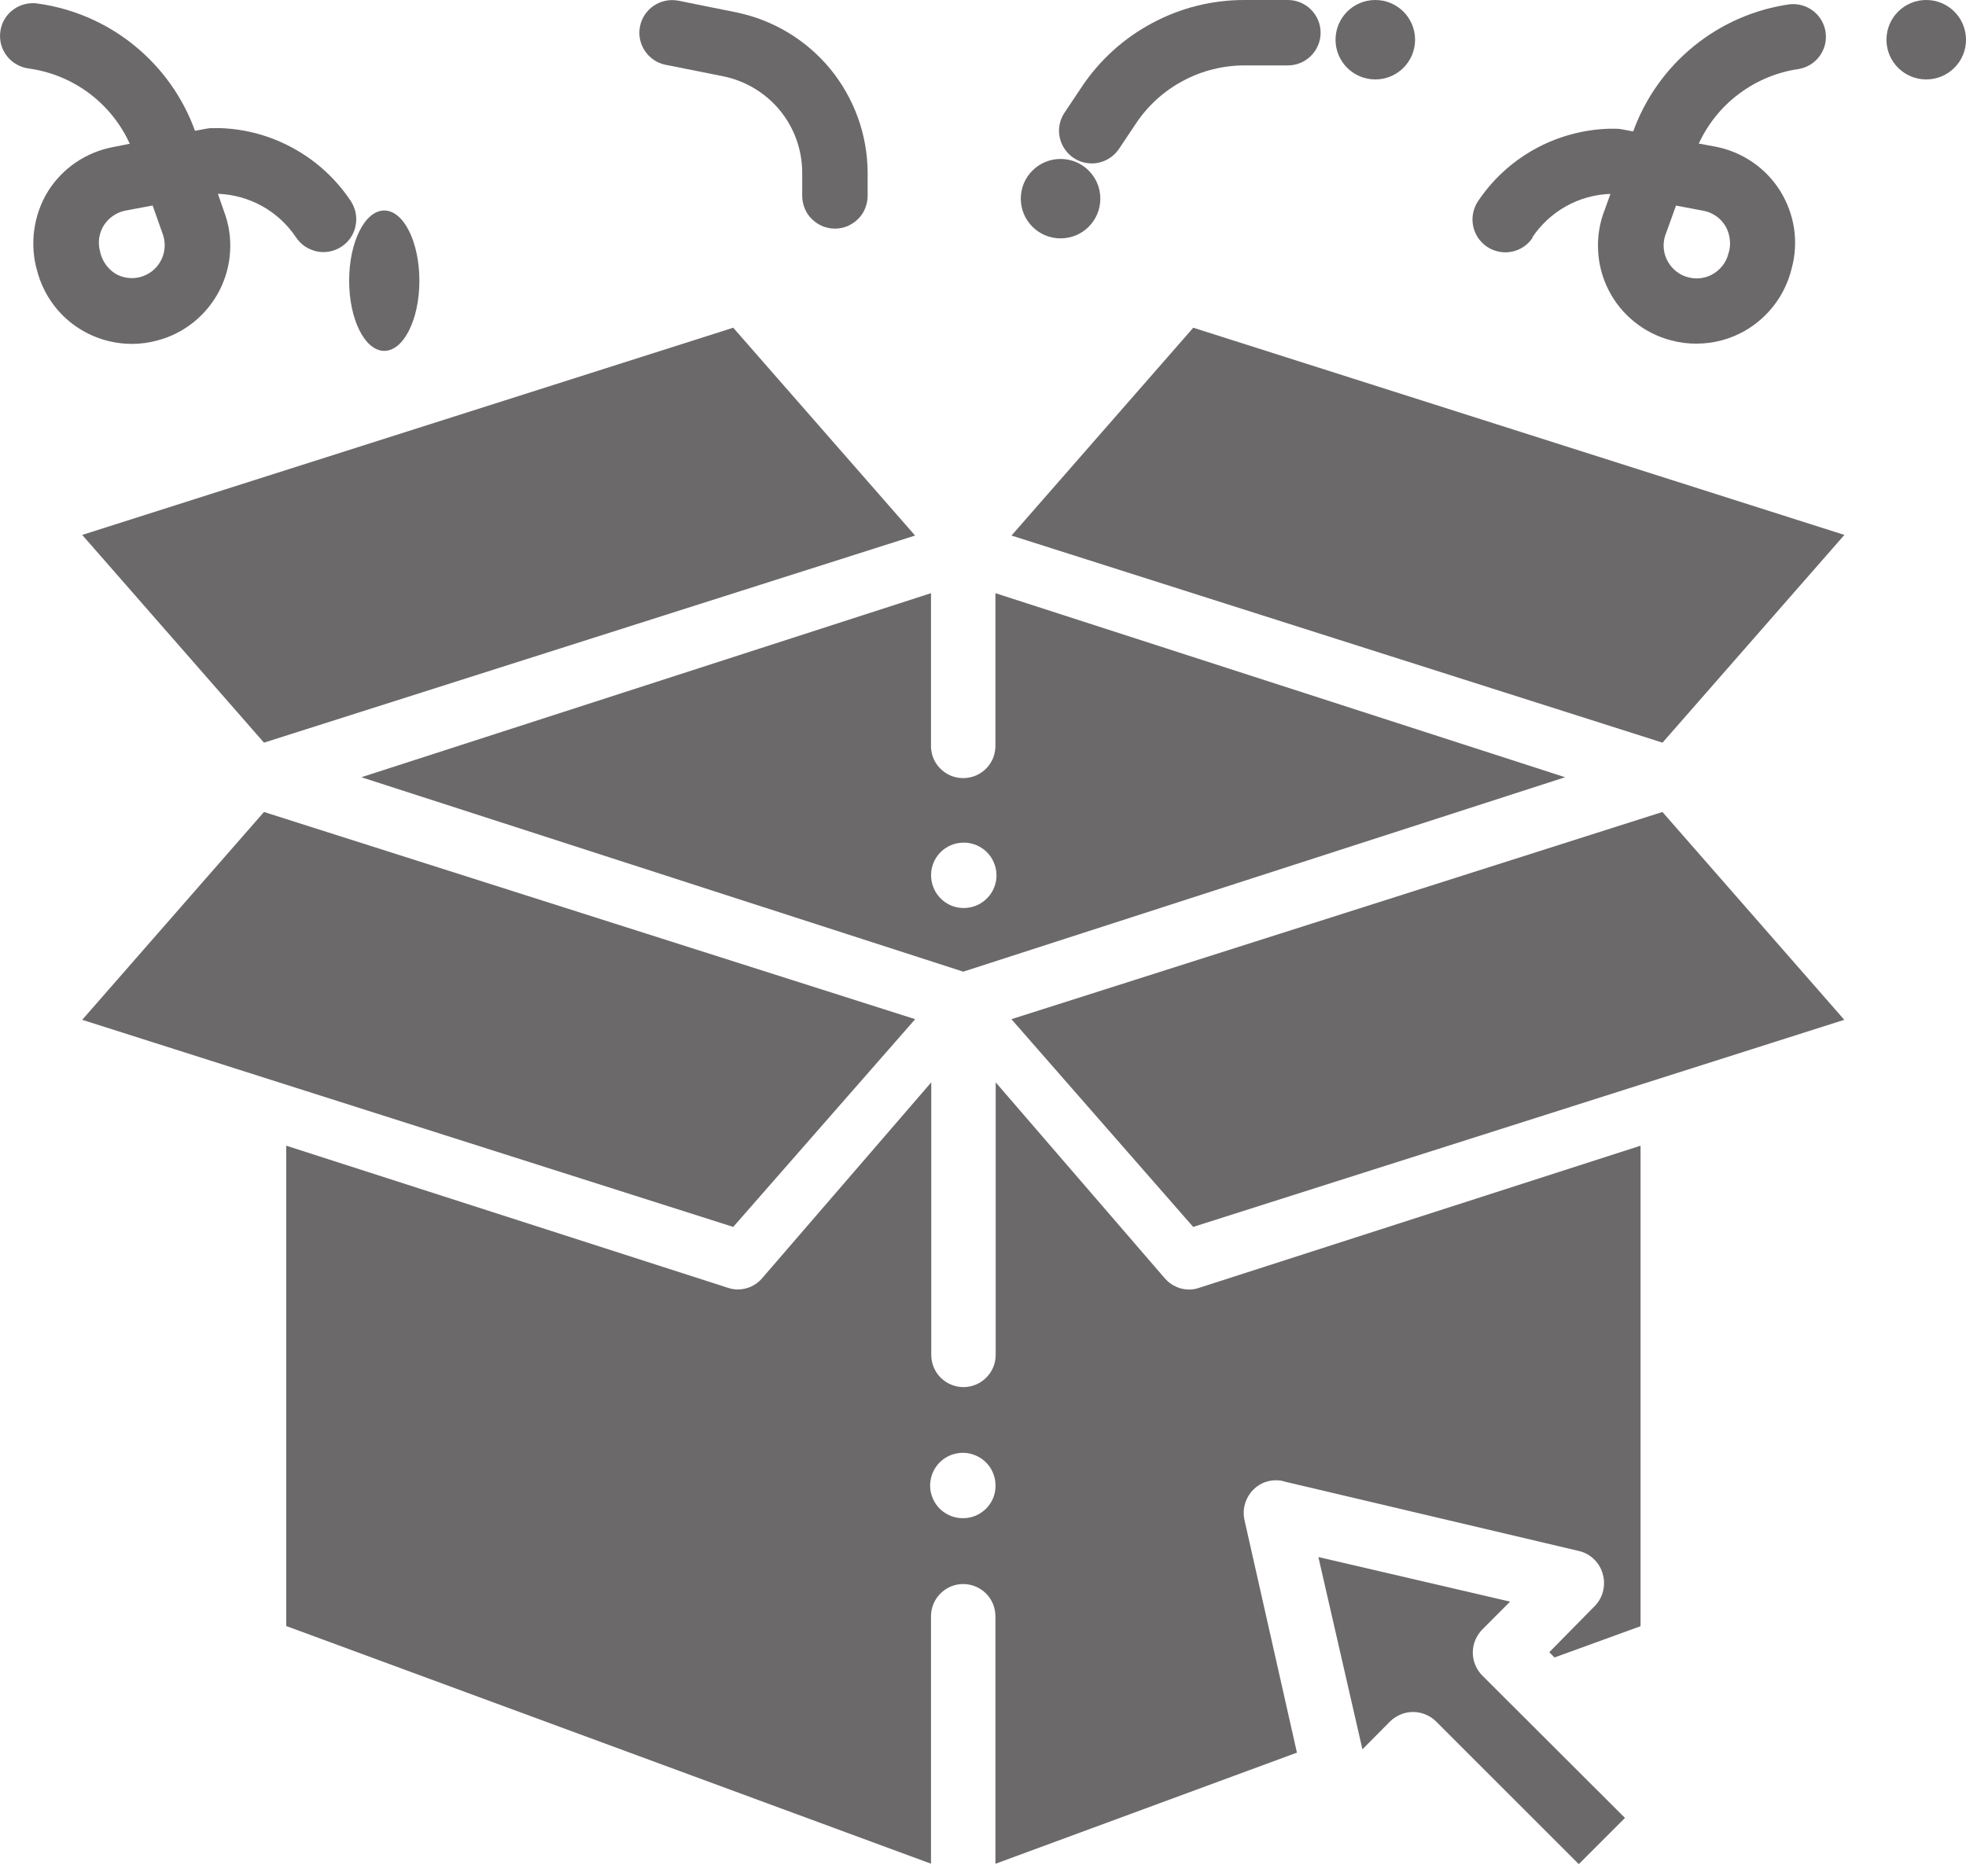 <svg width="22" height="21" viewBox="0 0 22 21" fill="none" xmlns="http://www.w3.org/2000/svg">
<path d="M12.217 1.829C12.277 1.829 12.337 1.814 12.39 1.785C12.443 1.757 12.488 1.716 12.522 1.666L12.711 1.383C12.844 1.183 13.025 1.018 13.238 0.905C13.45 0.791 13.687 0.732 13.928 0.732H14.412C14.509 0.732 14.602 0.693 14.67 0.625C14.739 0.556 14.778 0.463 14.778 0.366C14.778 0.269 14.739 0.176 14.67 0.107C14.602 0.039 14.509 2.85955e-06 14.412 2.85955e-06H13.928C13.566 -0.001 13.21 0.088 12.892 0.259C12.573 0.429 12.302 0.676 12.102 0.977L11.913 1.26C11.876 1.315 11.855 1.379 11.851 1.445C11.848 1.511 11.863 1.577 11.894 1.635C11.926 1.694 11.972 1.743 12.029 1.777C12.086 1.811 12.151 1.829 12.217 1.829V1.829Z" fill="#6B6969"/>
<path d="M7.442 0.724L8.094 0.854C8.342 0.905 8.566 1.039 8.727 1.235C8.888 1.431 8.976 1.677 8.977 1.93V2.193C8.977 2.241 8.987 2.288 9.005 2.333C9.023 2.377 9.05 2.418 9.084 2.451C9.118 2.485 9.159 2.512 9.203 2.531C9.247 2.549 9.295 2.559 9.343 2.559C9.391 2.559 9.439 2.549 9.483 2.531C9.527 2.512 9.568 2.485 9.602 2.451C9.636 2.418 9.663 2.377 9.681 2.333C9.699 2.288 9.709 2.241 9.709 2.193V1.93C9.707 1.508 9.559 1.1 9.292 0.773C9.024 0.447 8.652 0.223 8.238 0.138L7.587 0.007C7.493 -0.01 7.395 0.01 7.316 0.064C7.237 0.117 7.181 0.2 7.162 0.294C7.143 0.388 7.161 0.485 7.214 0.566C7.266 0.646 7.347 0.703 7.441 0.724H7.442Z" fill="#6B6969"/>
<path d="M17.146 2.658C17.243 2.513 17.373 2.393 17.525 2.308C17.677 2.223 17.847 2.176 18.021 2.17L17.957 2.349C17.9 2.493 17.875 2.648 17.883 2.802C17.89 2.957 17.93 3.108 18 3.246C18.07 3.384 18.168 3.505 18.289 3.602C18.409 3.699 18.549 3.77 18.698 3.809C18.791 3.834 18.888 3.847 18.984 3.846C19.176 3.846 19.364 3.796 19.53 3.7C19.659 3.625 19.771 3.525 19.861 3.405C19.95 3.286 20.014 3.15 20.049 3.005C20.089 2.859 20.098 2.707 20.076 2.557C20.053 2.408 20 2.264 19.92 2.136C19.84 2.008 19.734 1.898 19.609 1.813C19.484 1.728 19.343 1.669 19.194 1.641L19.01 1.607C19.112 1.385 19.268 1.192 19.464 1.047C19.66 0.901 19.889 0.806 20.131 0.772C20.224 0.755 20.308 0.703 20.363 0.626C20.419 0.549 20.442 0.454 20.429 0.36C20.415 0.266 20.366 0.181 20.291 0.123C20.216 0.065 20.121 0.038 20.027 0.048C19.633 0.104 19.262 0.266 18.954 0.517C18.645 0.768 18.411 1.098 18.276 1.471L18.148 1.447C18.122 1.442 18.095 1.44 18.068 1.441H17.999C17.708 1.451 17.424 1.53 17.17 1.671C16.916 1.812 16.7 2.012 16.538 2.254C16.485 2.335 16.465 2.435 16.485 2.53C16.504 2.625 16.561 2.709 16.642 2.763C16.724 2.817 16.823 2.836 16.918 2.817C17.014 2.797 17.098 2.741 17.151 2.659L17.146 2.658ZM18.645 2.606L18.755 2.301L19.062 2.359C19.112 2.368 19.159 2.388 19.2 2.416C19.242 2.444 19.277 2.481 19.304 2.524C19.333 2.571 19.351 2.624 19.357 2.68C19.364 2.735 19.358 2.791 19.34 2.844C19.327 2.893 19.304 2.938 19.273 2.977C19.241 3.017 19.202 3.049 19.158 3.073C19.113 3.097 19.064 3.111 19.014 3.115C18.964 3.119 18.913 3.112 18.866 3.096C18.818 3.08 18.774 3.054 18.737 3.02C18.7 2.986 18.67 2.945 18.649 2.899C18.628 2.853 18.617 2.803 18.616 2.753C18.616 2.702 18.625 2.652 18.645 2.606H18.645Z" fill="#6B6969"/>
<path d="M0.331 0.768C0.573 0.803 0.803 0.898 0.999 1.045C1.195 1.192 1.351 1.386 1.452 1.609L1.265 1.646C1.117 1.674 0.976 1.732 0.851 1.816C0.726 1.901 0.62 2.01 0.539 2.138C0.457 2.27 0.404 2.419 0.383 2.574C0.362 2.728 0.373 2.886 0.417 3.036C0.479 3.269 0.616 3.475 0.807 3.622C0.999 3.769 1.233 3.848 1.474 3.849C1.572 3.849 1.669 3.836 1.763 3.81C1.911 3.771 2.049 3.701 2.169 3.604C2.288 3.508 2.386 3.387 2.456 3.251C2.526 3.114 2.567 2.964 2.575 2.811C2.584 2.658 2.56 2.504 2.505 2.361L2.438 2.169C2.612 2.175 2.782 2.223 2.934 2.307C3.086 2.392 3.216 2.512 3.313 2.657C3.34 2.697 3.374 2.732 3.414 2.759C3.454 2.785 3.499 2.804 3.546 2.814C3.593 2.824 3.642 2.824 3.689 2.815C3.737 2.805 3.782 2.787 3.822 2.76C3.862 2.734 3.897 2.7 3.924 2.66C3.951 2.62 3.97 2.575 3.979 2.527C3.989 2.48 3.989 2.431 3.98 2.384C3.971 2.337 3.952 2.292 3.926 2.251C3.765 2.009 3.549 1.808 3.294 1.666C3.04 1.523 2.756 1.444 2.465 1.434H2.39C2.363 1.433 2.336 1.435 2.31 1.44L2.182 1.464C2.047 1.091 1.813 0.761 1.504 0.51C1.196 0.259 0.825 0.097 0.431 0.041C0.383 0.032 0.333 0.034 0.285 0.045C0.237 0.056 0.192 0.076 0.152 0.105C0.112 0.134 0.078 0.17 0.053 0.212C0.027 0.254 0.011 0.301 0.004 0.35C-0.003 0.399 -0 0.448 0.012 0.496C0.025 0.544 0.047 0.588 0.077 0.627C0.107 0.666 0.145 0.698 0.188 0.722C0.231 0.746 0.278 0.762 0.327 0.767L0.331 0.768ZM1.819 2.614C1.846 2.685 1.85 2.762 1.832 2.835C1.813 2.909 1.772 2.975 1.715 3.024C1.657 3.073 1.586 3.104 1.511 3.111C1.435 3.118 1.359 3.102 1.294 3.065C1.249 3.037 1.21 3 1.18 2.956C1.15 2.913 1.129 2.864 1.119 2.812C1.106 2.763 1.103 2.712 1.11 2.662C1.118 2.613 1.135 2.565 1.162 2.522C1.189 2.48 1.224 2.443 1.266 2.415C1.307 2.386 1.354 2.367 1.404 2.357L1.708 2.3L1.819 2.614Z" fill="#6B6969"/>
<path d="M18.603 9.088L11.318 11.407L13.352 13.732L20.638 11.414L18.603 9.088Z" fill="#6B6969"/>
<path d="M4.044 8.699L10.779 10.875L17.514 8.699L11.139 6.639V8.331C11.141 8.379 11.133 8.428 11.117 8.474C11.1 8.52 11.073 8.562 11.04 8.597C11.006 8.632 10.965 8.661 10.921 8.68C10.876 8.699 10.827 8.709 10.778 8.709C10.73 8.709 10.681 8.699 10.636 8.68C10.591 8.661 10.551 8.632 10.517 8.597C10.483 8.562 10.457 8.52 10.44 8.474C10.423 8.428 10.416 8.379 10.418 8.331V6.639L4.044 8.699ZM10.779 9.431C10.851 9.43 10.923 9.45 10.984 9.49C11.045 9.529 11.093 9.586 11.121 9.653C11.15 9.719 11.158 9.793 11.145 9.864C11.131 9.936 11.097 10.002 11.046 10.053C10.995 10.105 10.93 10.141 10.859 10.155C10.787 10.17 10.714 10.163 10.646 10.136C10.579 10.108 10.522 10.061 10.481 10.001C10.441 9.94 10.419 9.87 10.419 9.797C10.418 9.701 10.456 9.608 10.523 9.54C10.591 9.471 10.683 9.432 10.779 9.431Z" fill="#6B6969"/>
<path d="M14.361 16.579L17.672 17.36C17.735 17.375 17.792 17.407 17.838 17.452C17.884 17.497 17.918 17.553 17.935 17.616C17.953 17.678 17.954 17.744 17.939 17.807C17.924 17.87 17.892 17.927 17.847 17.974L17.337 18.492L17.395 18.551L18.358 18.201V12.823L13.415 14.415C13.38 14.427 13.344 14.433 13.307 14.433C13.255 14.433 13.204 14.422 13.158 14.4C13.111 14.379 13.069 14.347 13.035 14.308L11.142 12.114V15.165C11.142 15.26 11.104 15.352 11.036 15.419C10.969 15.487 10.877 15.525 10.781 15.525C10.686 15.525 10.594 15.487 10.526 15.419C10.459 15.352 10.421 15.26 10.421 15.165V12.114L8.527 14.308C8.494 14.347 8.452 14.378 8.405 14.4C8.358 14.421 8.307 14.432 8.256 14.432C8.219 14.432 8.183 14.426 8.147 14.414L3.203 12.823V18.199L10.418 20.859V18.09C10.418 17.994 10.456 17.902 10.524 17.835C10.591 17.767 10.683 17.729 10.779 17.729C10.874 17.729 10.966 17.767 11.034 17.835C11.101 17.902 11.139 17.994 11.139 18.09V20.86L14.513 19.616L13.927 17.017C13.913 16.956 13.914 16.893 13.931 16.834C13.948 16.774 13.979 16.72 14.023 16.675C14.066 16.631 14.119 16.599 14.178 16.582C14.238 16.565 14.3 16.563 14.36 16.577L14.361 16.579ZM10.78 16.992C10.707 16.993 10.636 16.973 10.575 16.933C10.514 16.894 10.466 16.837 10.438 16.77C10.409 16.703 10.401 16.63 10.415 16.558C10.428 16.487 10.463 16.421 10.514 16.369C10.565 16.318 10.63 16.282 10.701 16.268C10.772 16.253 10.846 16.26 10.913 16.288C10.98 16.315 11.038 16.362 11.078 16.422C11.119 16.483 11.14 16.554 11.14 16.626C11.141 16.674 11.132 16.721 11.114 16.766C11.096 16.81 11.069 16.85 11.036 16.884C11.002 16.918 10.962 16.945 10.918 16.964C10.874 16.982 10.827 16.992 10.78 16.992Z" fill="#6B6969"/>
<path d="M20.639 5.987L13.353 3.668L11.319 5.994L18.604 8.312L20.639 5.987Z" fill="#6B6969"/>
<path d="M10.241 11.407L2.954 9.088L0.92 11.414L8.205 13.732L10.241 11.407Z" fill="#6B6969"/>
<path d="M15.554 19.268C15.623 19.2 15.716 19.161 15.812 19.161C15.909 19.161 16.003 19.2 16.071 19.268L17.667 20.864L18.184 20.347L16.588 18.754C16.52 18.686 16.481 18.593 16.481 18.496C16.481 18.399 16.52 18.306 16.588 18.237L16.898 17.926L14.753 17.427L15.246 19.579L15.554 19.268Z" fill="#6B6969"/>
<path d="M0.92 5.987L2.954 8.312L10.24 5.994L8.205 3.668L0.92 5.987Z" fill="#6B6969"/>
<path d="M11.868 2.668C12.114 2.668 12.313 2.469 12.313 2.223C12.313 1.978 12.114 1.779 11.868 1.779C11.622 1.779 11.423 1.978 11.423 2.223C11.423 2.469 11.622 2.668 11.868 2.668Z" fill="#6B6969"/>
<path d="M15.39 0.889C15.636 0.889 15.835 0.69 15.835 0.445C15.835 0.199 15.636 0 15.39 0C15.144 0 14.945 0.199 14.945 0.445C14.945 0.69 15.144 0.889 15.39 0.889Z" fill="#6B6969"/>
<path d="M21.555 0.889C21.801 0.889 22 0.69 22 0.445C22 0.199 21.801 0 21.555 0C21.309 0 21.11 0.199 21.11 0.445C21.11 0.69 21.309 0.889 21.555 0.889Z" fill="#6B6969"/>
<path d="M4.3 3.927C4.517 3.927 4.693 3.575 4.693 3.142C4.693 2.708 4.517 2.356 4.3 2.356C4.083 2.356 3.907 2.708 3.907 3.142C3.907 3.575 4.083 3.927 4.3 3.927Z" fill="#6B6969"/>
</svg>
